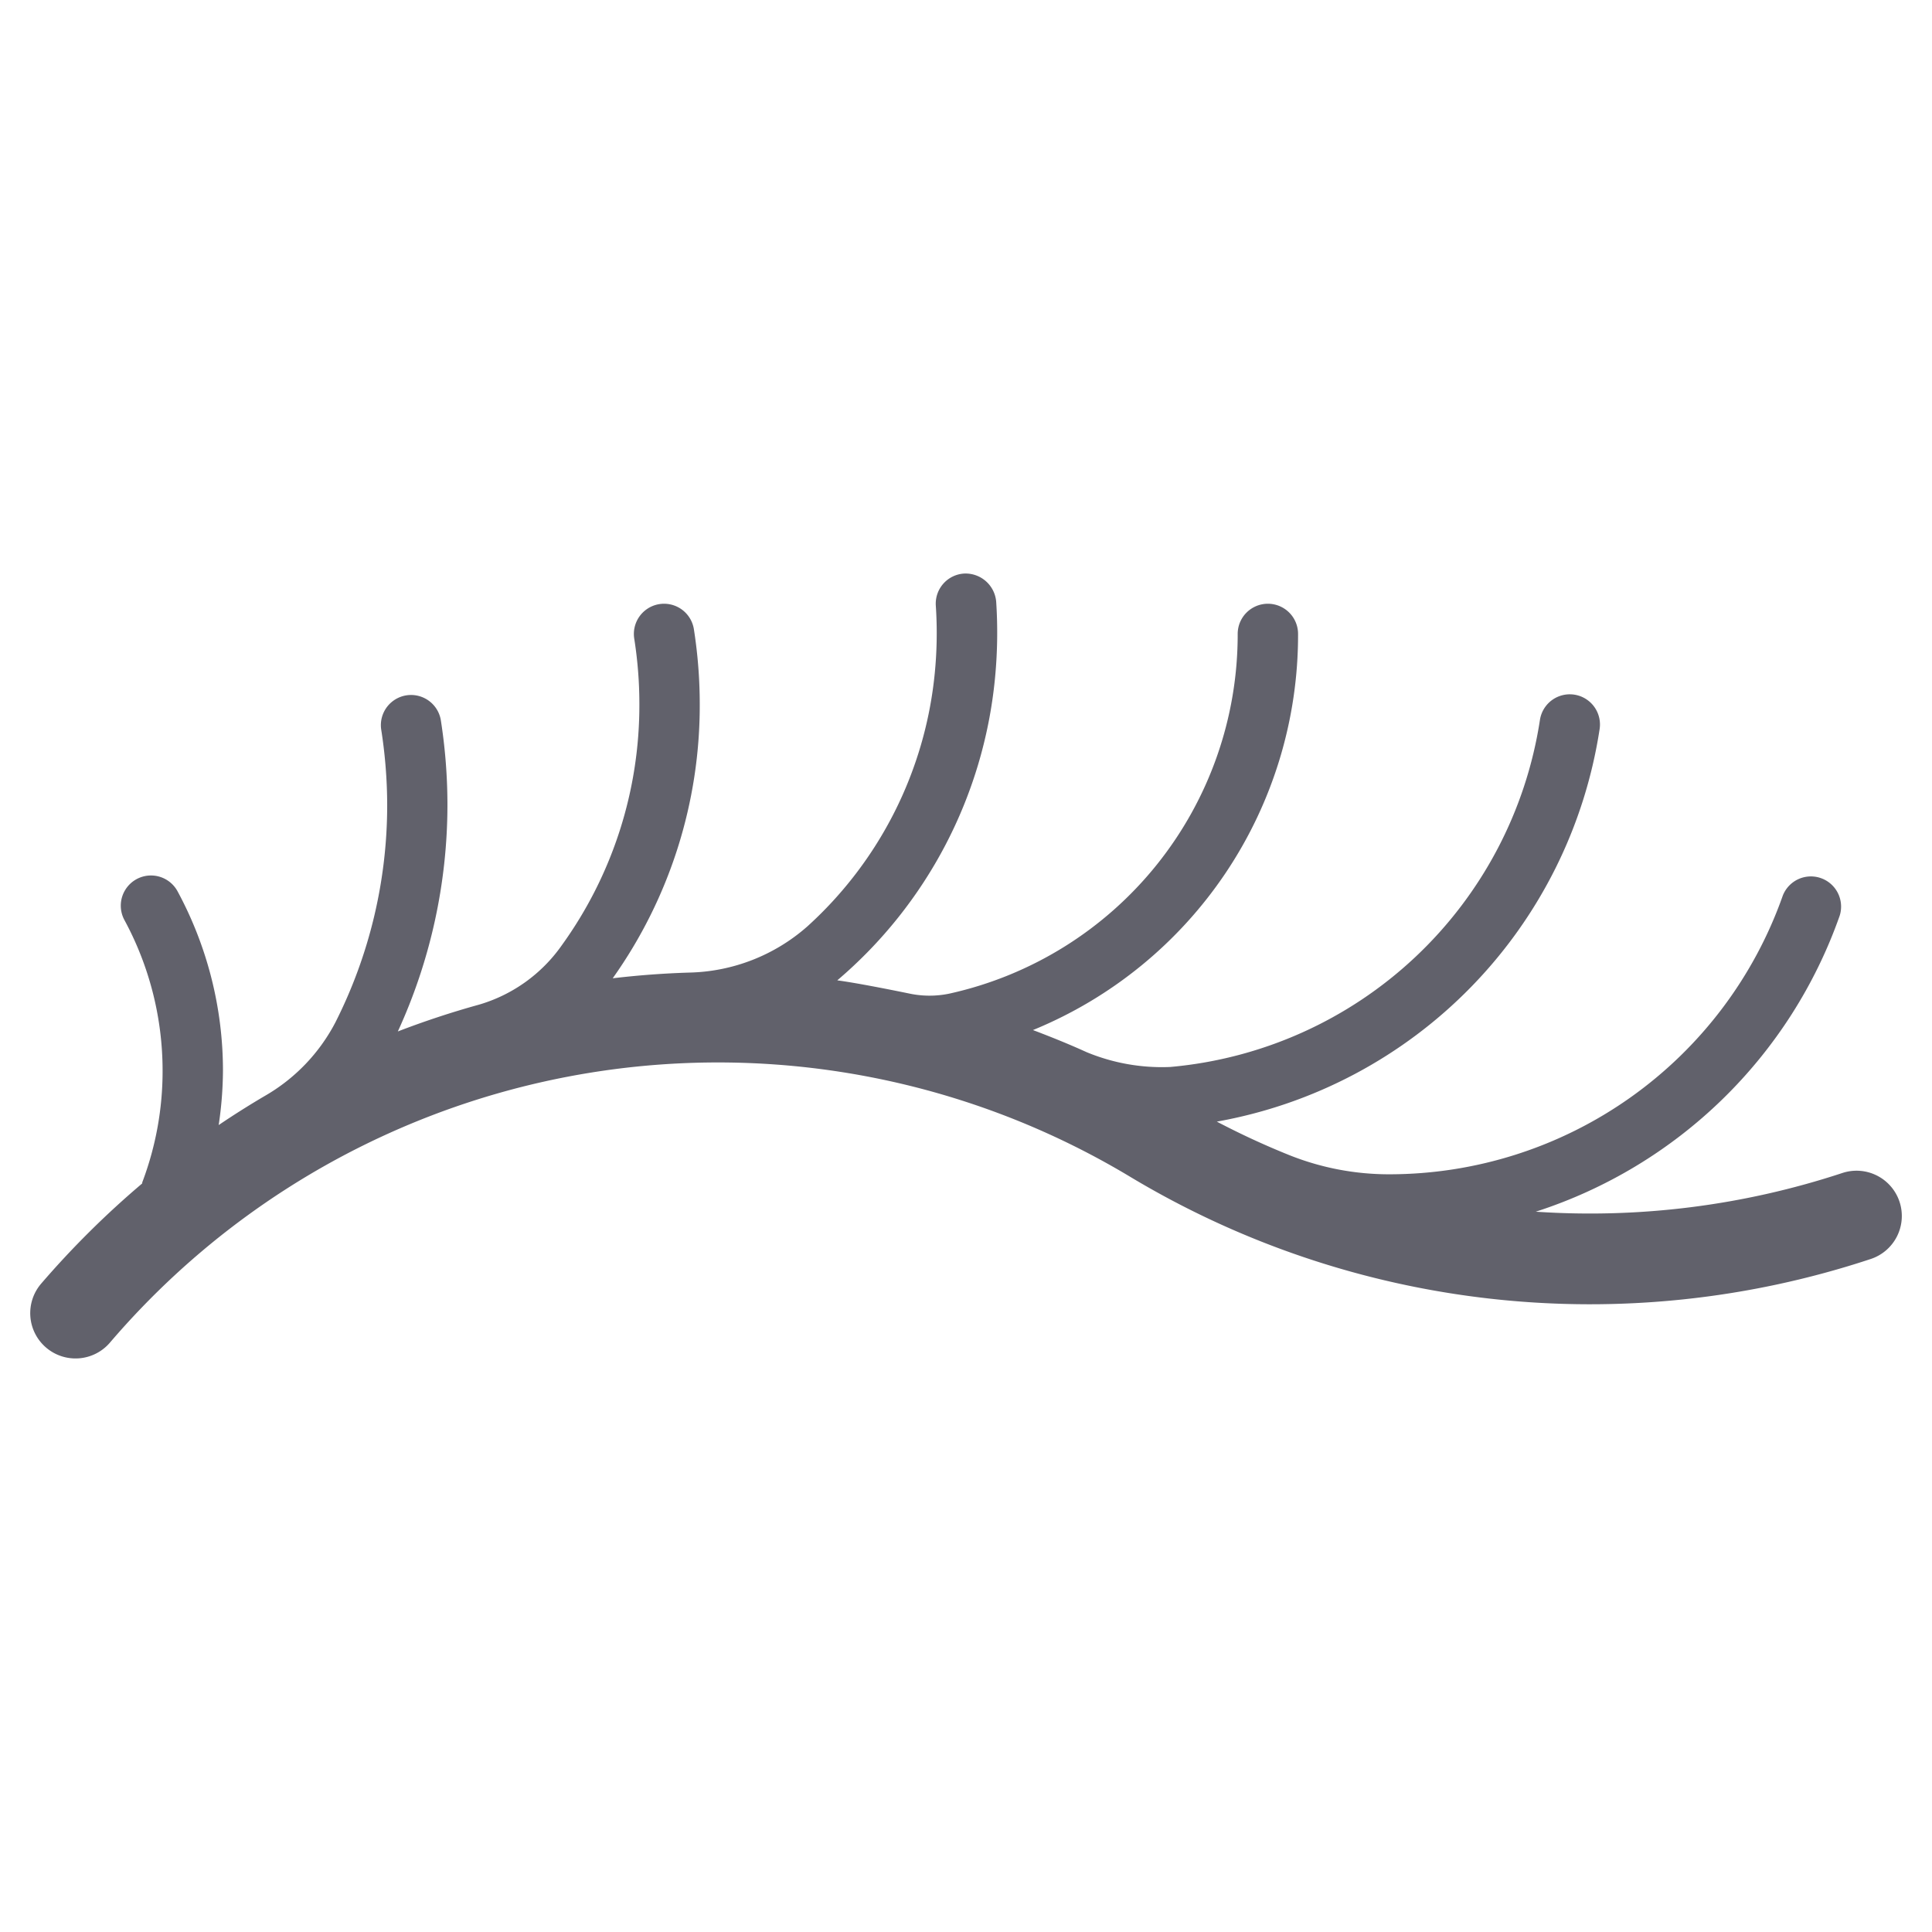 <svg xmlns="http://www.w3.org/2000/svg" height="64" width="64" viewBox="0 0 64 64"><title>eyelash 2</title><g fill="#61616b" class="nc-icon-wrapper"><path d="M62.925,39.812a1.5,1.5,0,0,0-1.895-.955,26.681,26.681,0,0,1-10.156,1.282,15.82,15.82,0,0,0,10.069-9.808,1,1,0,0,0-1.886-.662A13.827,13.827,0,0,1,46.025,38.9h0a8.9,8.9,0,0,1-3.3-.629,26.079,26.079,0,0,1-2.416-1.116,15.6,15.6,0,0,0,12.68-13,1,1,0,1,0-1.976-.31,13.607,13.607,0,0,1-12.251,11.5,6.511,6.511,0,0,1-2.767-.491c-.587-.267-1.18-.506-1.777-.732A14.138,14.138,0,0,0,43,21a1,1,0,0,0-2,0,12.181,12.181,0,0,1-9.547,11.914,3.226,3.226,0,0,1-1.352-.006c-.68-.139-1.724-.346-2.365-.433a15.017,15.017,0,0,0,5.22-9.964A15.622,15.622,0,0,0,33,19.934,1.018,1.018,0,0,0,31.934,19,1,1,0,0,0,31,20.066a13.585,13.585,0,0,1-.036,2.246,13.021,13.021,0,0,1-4.224,8.381,6.115,6.115,0,0,1-3.909,1.525q-1.27.039-2.534.189a15.6,15.6,0,0,0,2.883-9.086,16.019,16.019,0,0,0-.194-2.476,1,1,0,0,0-1.976.31,13.9,13.9,0,0,1,.17,2.166,13.587,13.587,0,0,1-2.568,7.99,5.1,5.1,0,0,1-2.739,1.968q-1.366.378-2.694.889a18.013,18.013,0,0,0,1.643-7.49,18.2,18.2,0,0,0-.221-2.834,1,1,0,0,0-1.975.312,16.277,16.277,0,0,1,.2,2.522,15.945,15.945,0,0,1-1.714,7.187,6.024,6.024,0,0,1-2.348,2.444q-.773.455-1.52.96a12.559,12.559,0,0,0,.142-1.8,12.5,12.5,0,0,0-1.505-5.945,1,1,0,1,0-1.758.956,10.477,10.477,0,0,1,1.263,4.989,10.41,10.41,0,0,1-.674,3.7c0,.013,0,.026-.006.038a29.971,29.971,0,0,0-3.343,3.316,1.5,1.5,0,0,0,2.278,1.954A26.5,26.5,0,0,1,37.467,39a29.585,29.585,0,0,0,24.5,2.707A1.5,1.5,0,0,0,62.925,39.812Z" fill="#61616b"></path></g></svg>